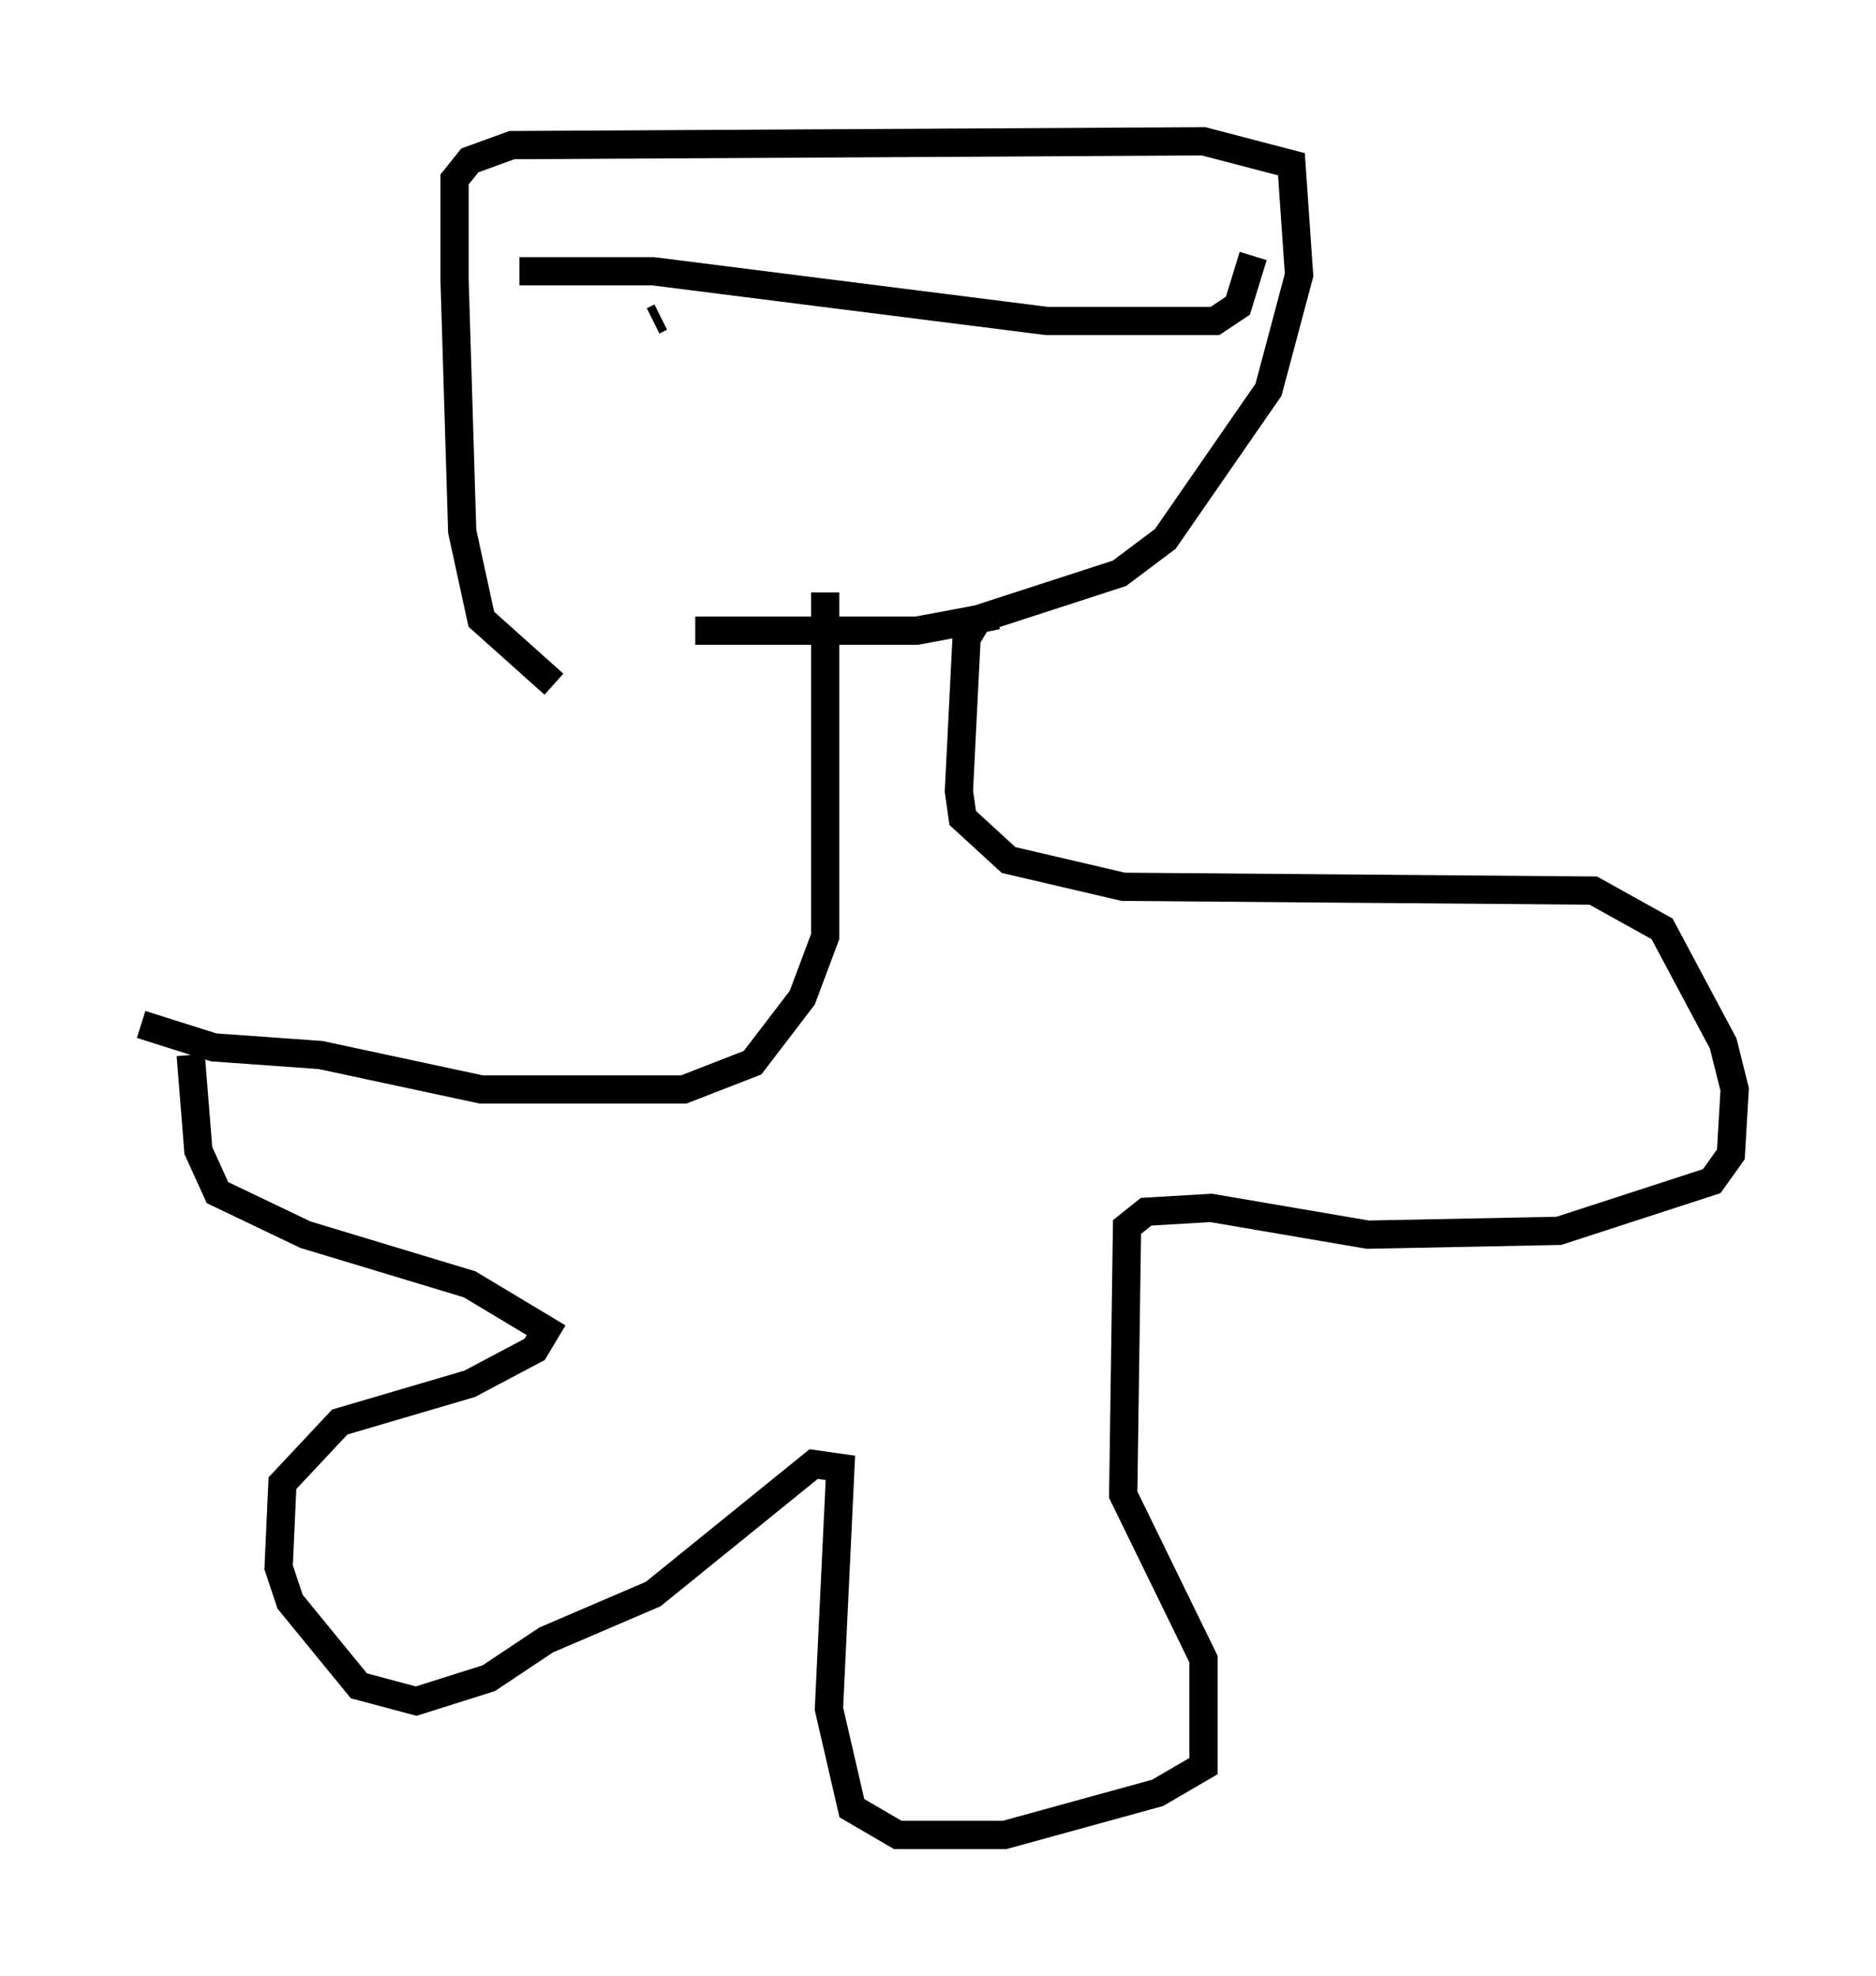 <?xml version="1.0" encoding="utf-8" ?>
<svg baseProfile="full" height="69.945" version="1.1" width="66.427" xmlns="http://www.w3.org/2000/svg" xmlns:ev="http://www.w3.org/2001/xml-events" xmlns:xlink="http://www.w3.org/1999/xlink"><defs /><rect fill="white" height="69.945" width="66.427" x="0" y="0" /><path d="M25.433, 24.756 m-5.819, -0.541 l-2.571, -2.3 -0.677, -3.112 l-0.271, -8.931 0.0, -3.518 l0.541, -0.677 1.488, -0.541 l24.492, -0.135 3.112, 0.812 l0.271, 3.924 -1.083, 4.059 l-3.654, 5.277 -1.624, 1.218 l-5.007, 1.624 -2.165, 0.406 l-7.848, 0.0 m-6.225, -12.72 l4.736, 0.0 13.938, 1.759 l5.954, 0.0 0.812, -0.541 l0.541, -1.759 m-15.155, 11.908 l0.0, 12.178 -0.812, 2.165 l-1.759, 2.3 -2.436, 0.947 l-7.172, 0.0 -5.683, -1.218 l-3.789, -0.271 -2.571, -0.812 m30.311, -14.479 l-0.677, 0.135 -0.406, 0.677 l-0.271, 5.413 0.135, 0.947 l1.624, 1.488 4.059, 0.947 l16.644, 0.135 2.436, 1.353 l2.165, 4.059 0.406, 1.624 l-0.135, 2.3 -0.677, 0.947 l-5.413, 1.759 -6.766, 0.135 l-5.548, -0.947 -2.3, 0.135 l-0.677, 0.541 -0.135, 9.472 l2.842, 5.819 0.0, 3.789 l-1.624, 0.947 -5.413, 1.488 l-3.789, 0.0 -1.624, -0.947 l-0.812, -3.518 0.406, -8.525 l-0.947, -0.135 -5.683, 4.601 l-3.789, 1.624 -2.03, 1.353 l-2.571, 0.812 -2.03, -0.541 l-2.436, -2.977 -0.406, -1.218 l0.135, -2.977 2.03, -2.165 l4.601, -1.353 2.3, -1.218 l0.406, -0.677 -2.706, -1.624 l-5.819, -1.759 -3.112, -1.488 l-0.677, -1.488 -0.271, -3.383 m16.644, -26.116 l-0.271, 0.135 " fill="none" stroke="black" stroke-width="1" /></svg>